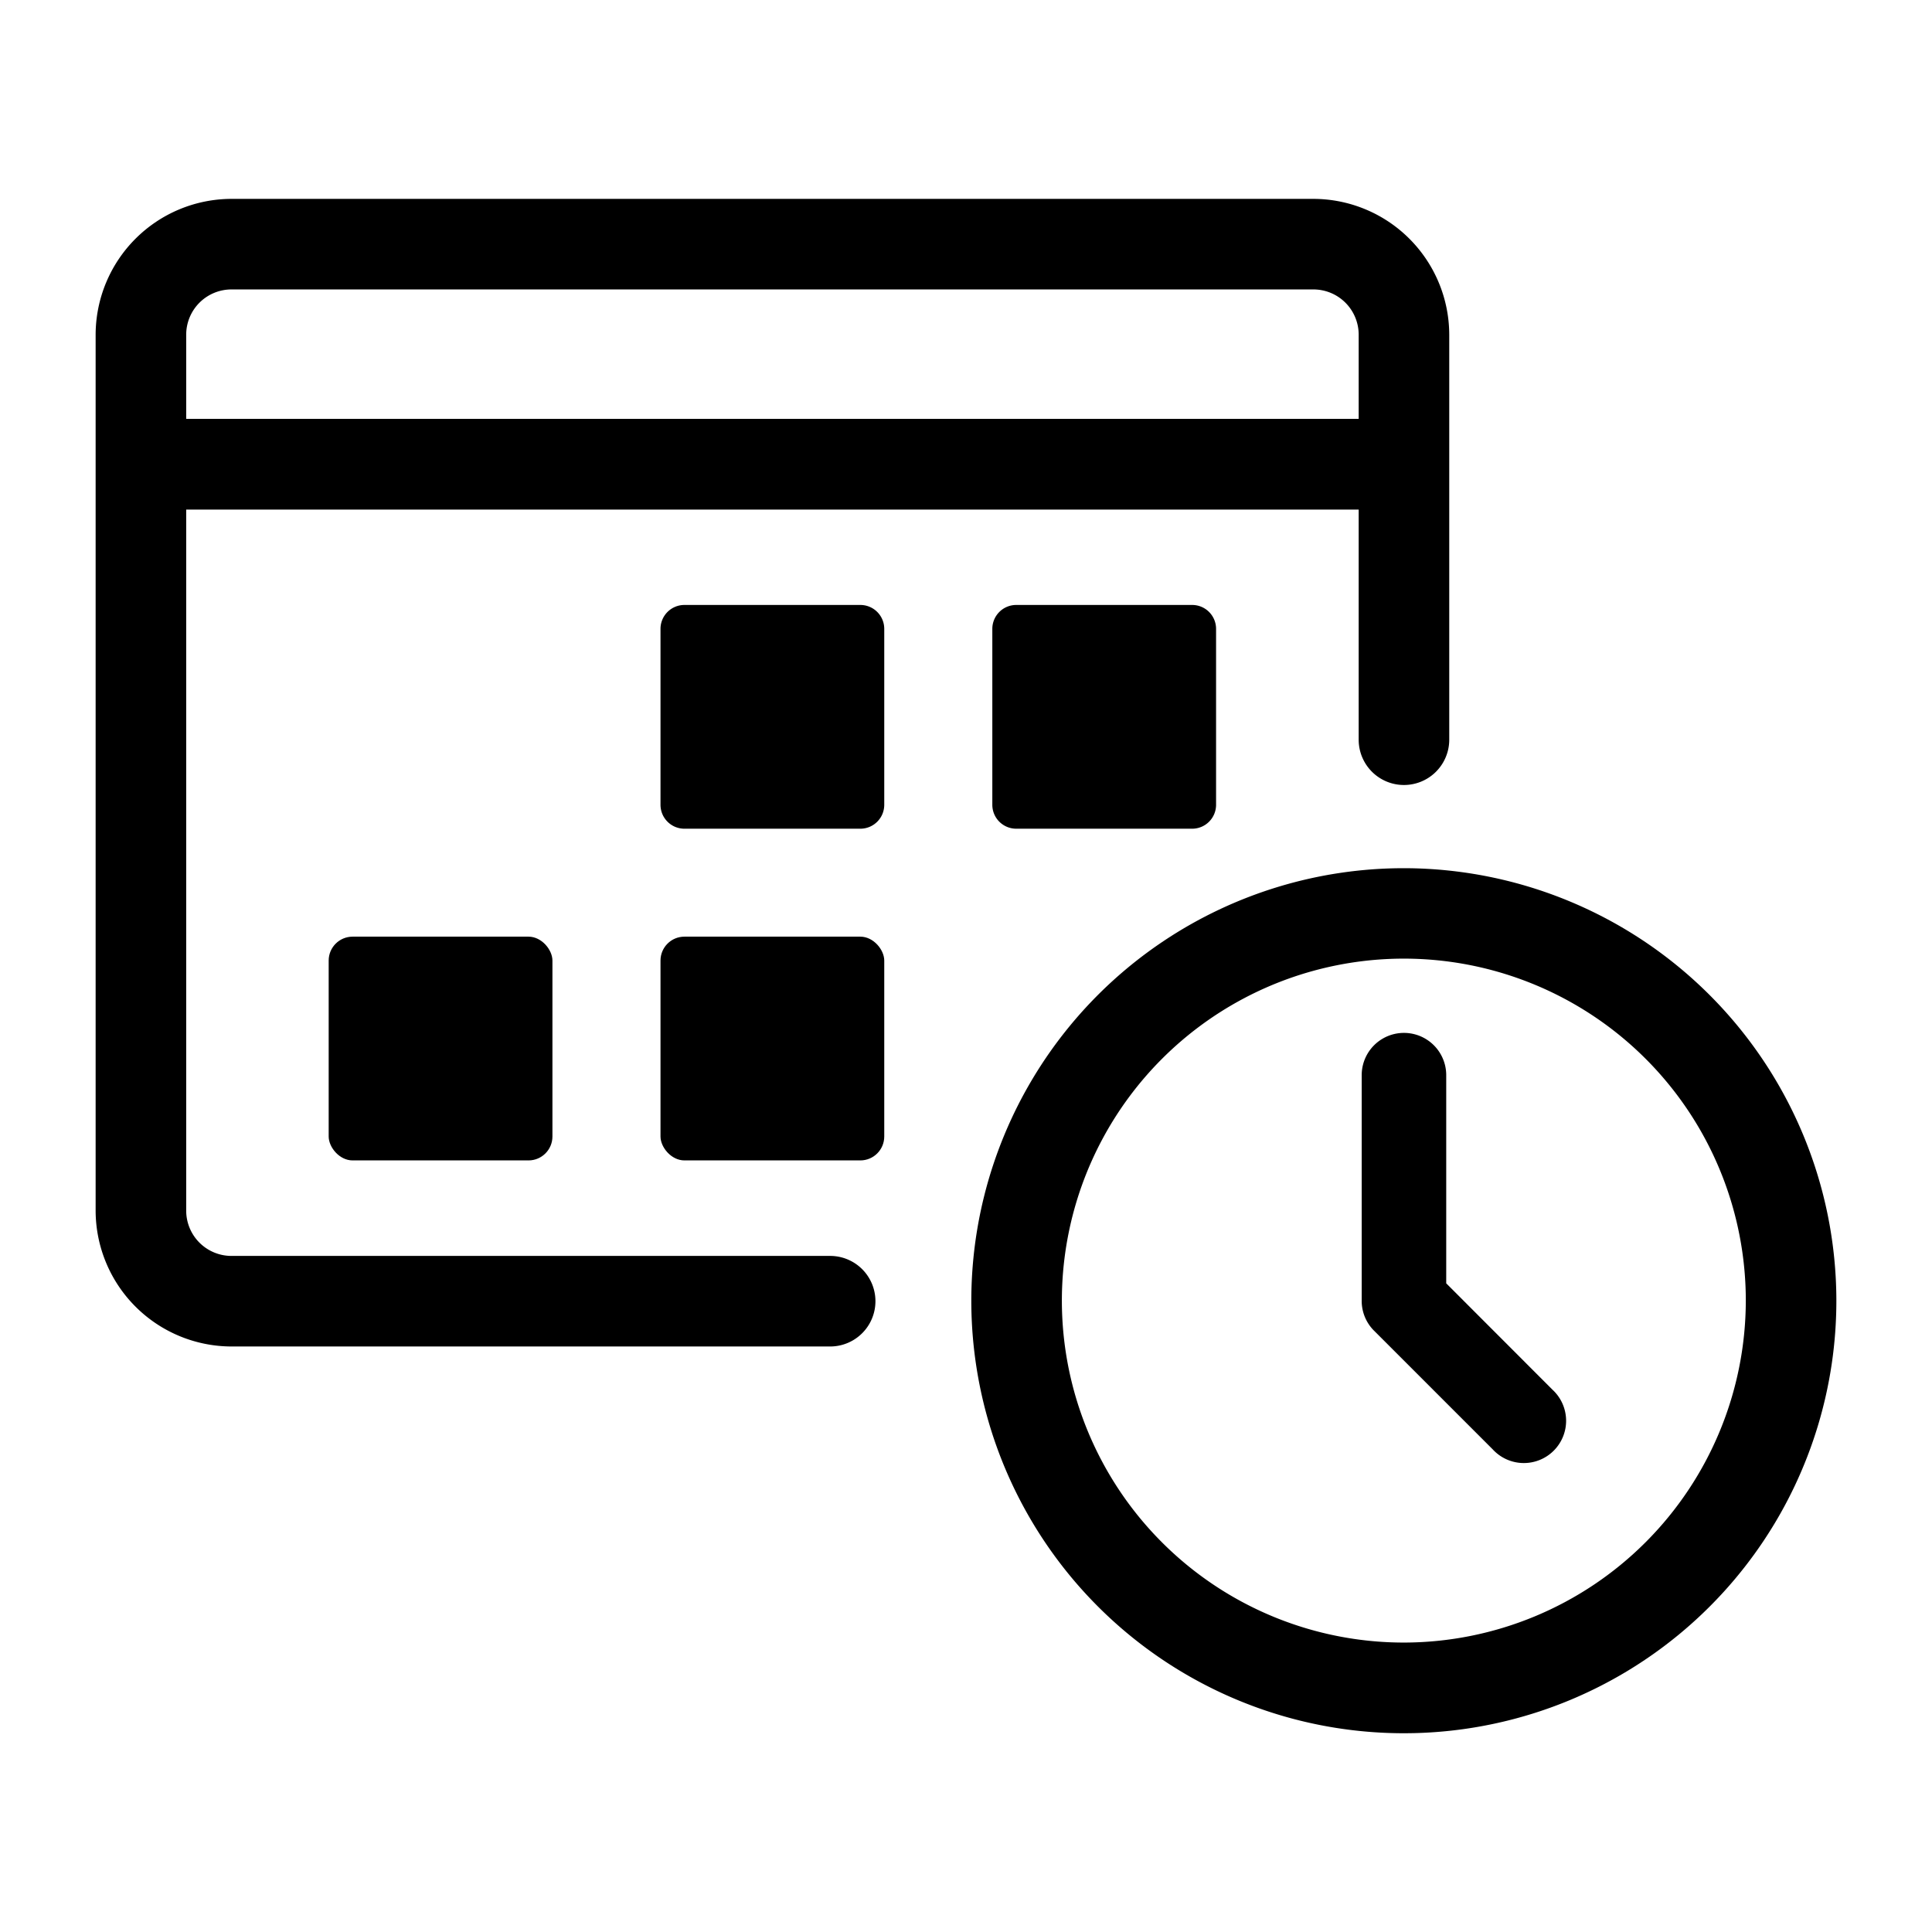 <svg xmlns="http://www.w3.org/2000/svg" viewBox="0 0 16 16"><path d="M6.875 10.401H1.917a.375.375 0 0 1-.375-.375V4.22h9.71v1.906a.375.375 0 1 0 .75 0V2.772a1.127 1.127 0 0 0-1.125-1.125h-8.96A1.127 1.127 0 0 0 .792 2.772v7.254a1.127 1.127 0 0 0 1.125 1.125h4.958a.375.375 0 1 0 0-.75zM1.917 2.397h8.96a.375.375 0 0 1 .375.375v.697h-9.71v-.697a.375.375 0 0 1 .375-.375z"/><path d="M5.668 5.01h1.457a.198.198 0 0 1 .198.197v1.458a.198.198 0 0 1-.198.198H5.668a.198.198 0 0 1-.198-.198V5.207a.198.198 0 0 1 .198-.197z"/><path d="M8.416 5.01h1.457a.198.198 0 0 1 .198.197v1.458a.198.198 0 0 1-.198.198H8.415a.198.198 0 0 1-.197-.198V5.207a.198.198 0 0 1 .198-.197z"/><rect width="1.853" height="1.853" x="5.47" y="7.757" rx="0.198" ry="0.198"/><rect width="1.853" height="1.853" x="2.722" y="7.757" rx="0.198" ry="0.198"/><path d="M11.627 7.19a3.582 3.582 0 1 0 3.581 3.581 3.585 3.585 0 0 0-3.581-3.581zm0 6.413a2.832 2.832 0 1 1 2.831-2.832 2.835 2.835 0 0 1-2.831 2.832z"/><path d="M11.977 10.628V8.904a.35.35 0 1 0-.7 0v1.869a.348.348 0 0 0 .103.248l.982.982a.35.35 0 1 0 .494-.495z"/></svg>